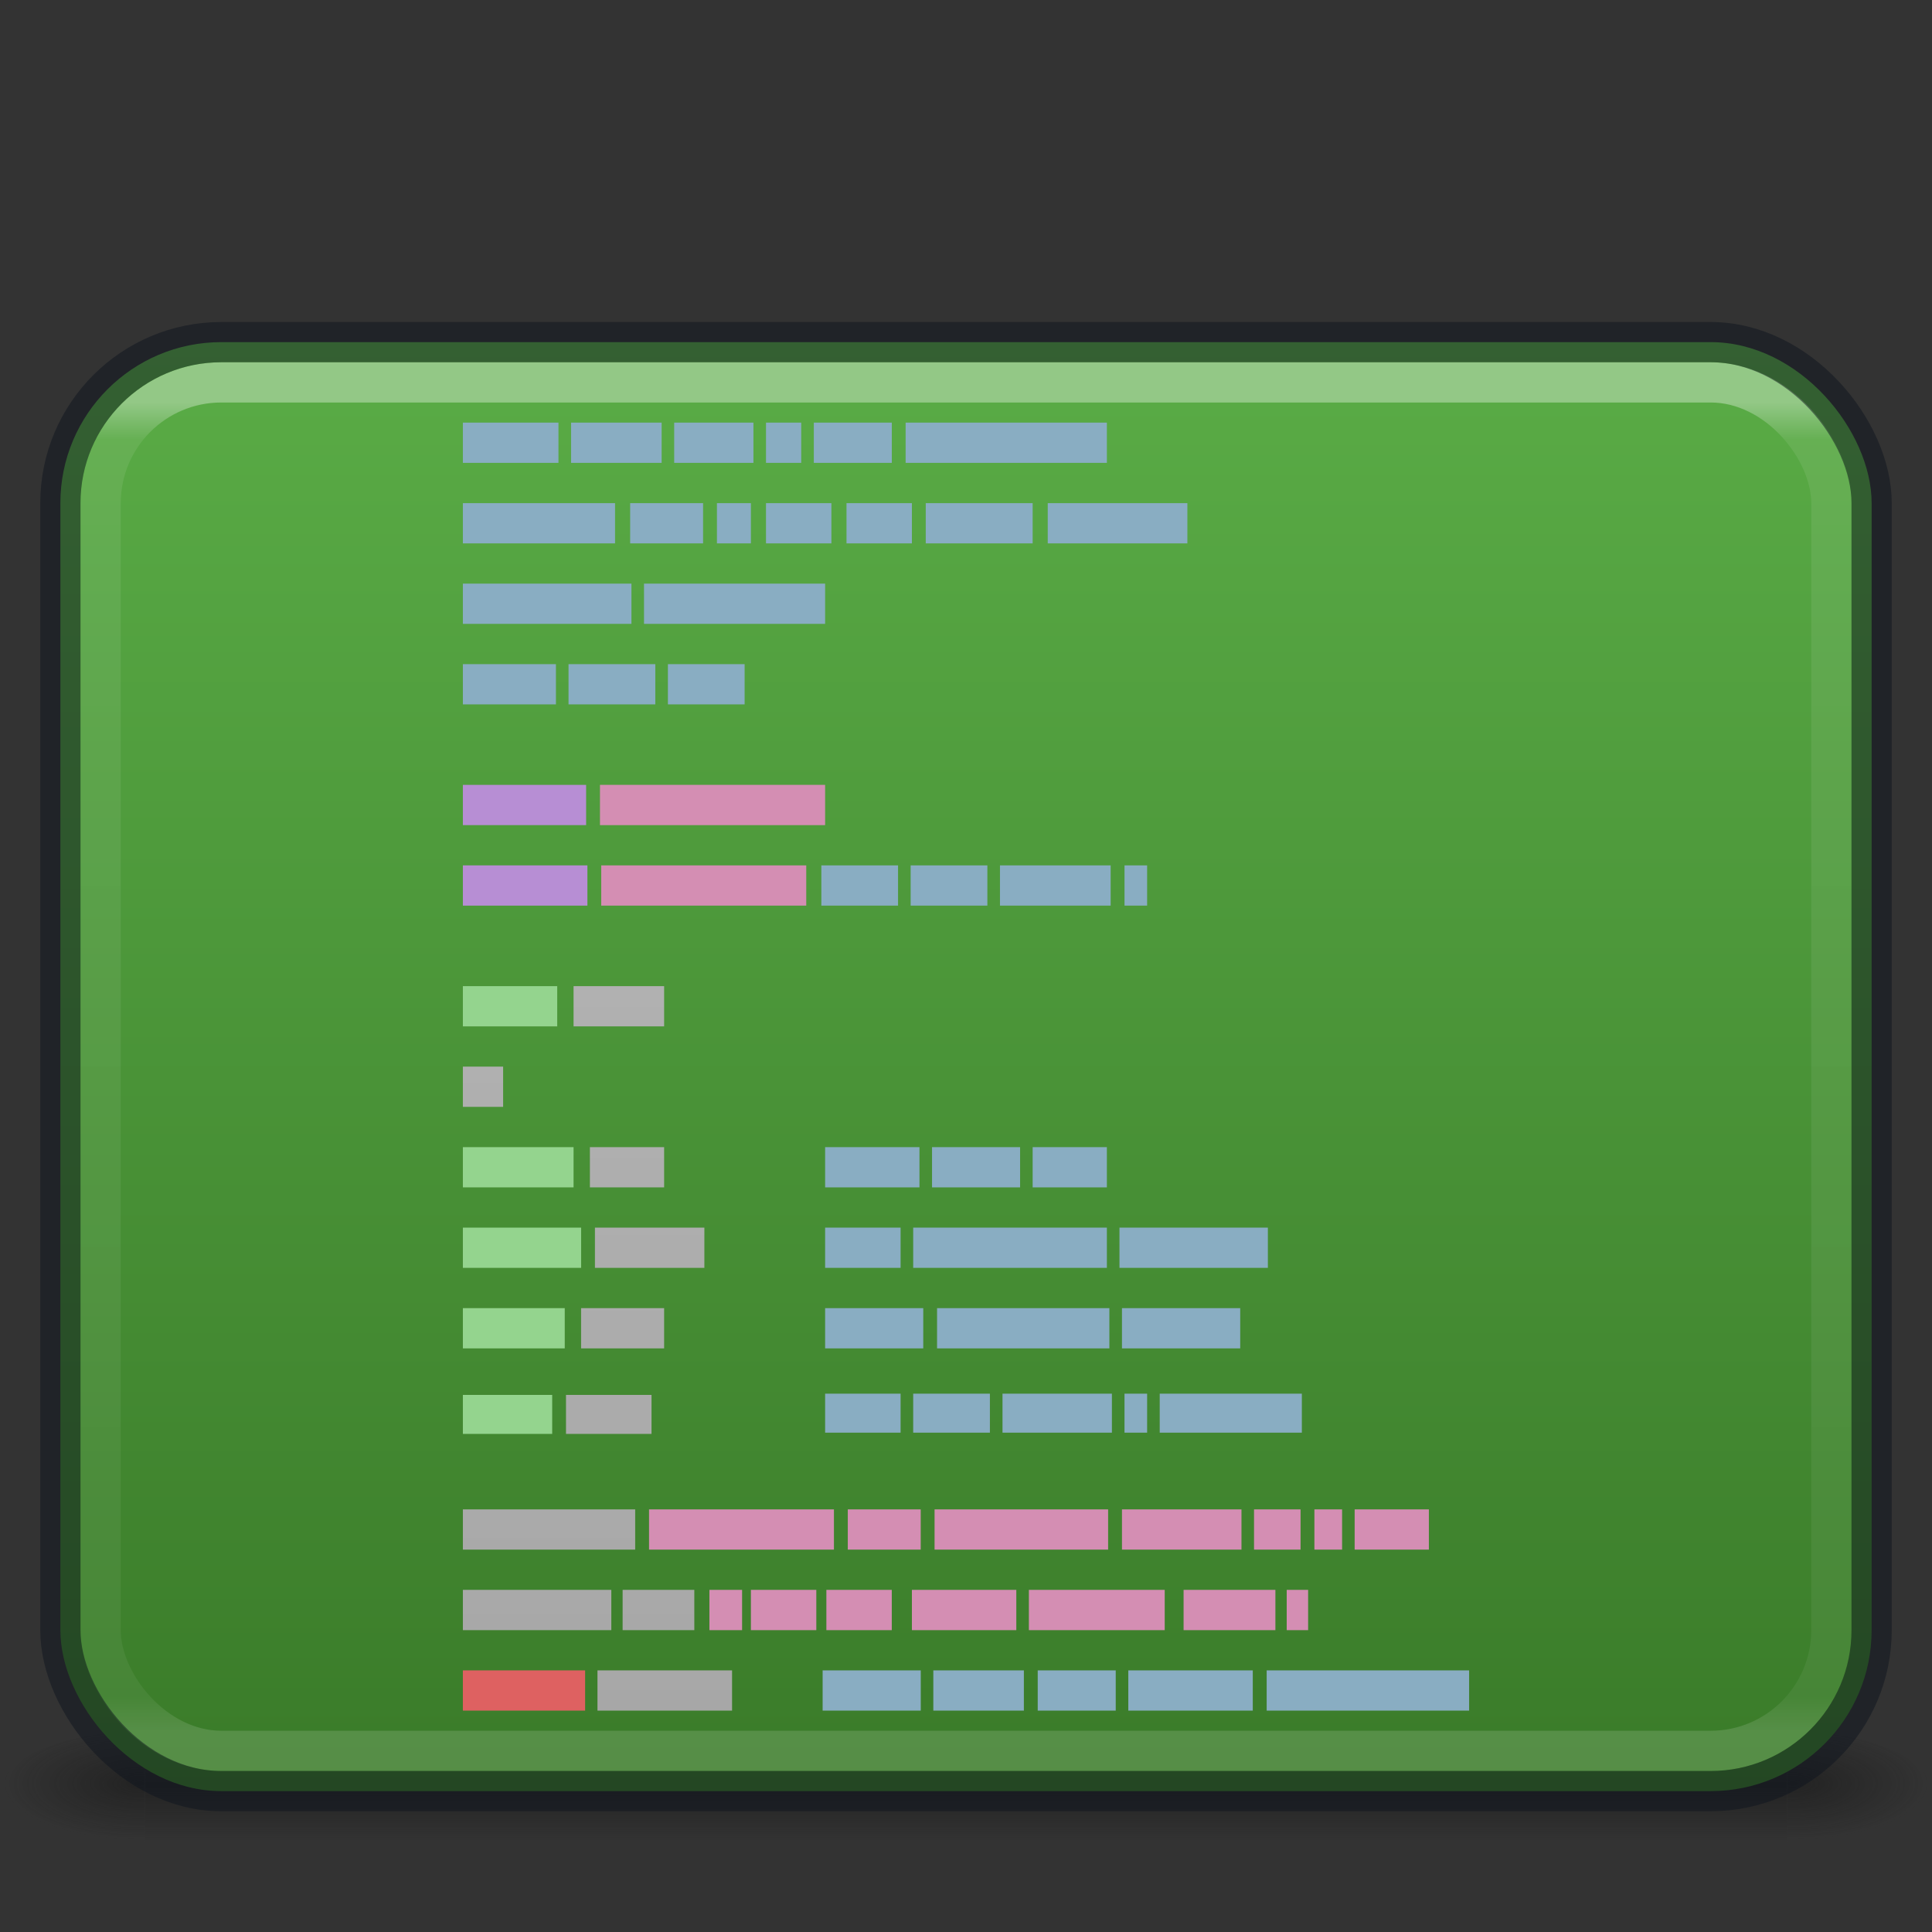 <?xml version="1.0" encoding="UTF-8" standalone="no"?>
<svg
   id="svg4296"
   height="48"
   width="48"
   version="1.1"
   sodipodi:docname="com.manexim.codecard.svg"
   inkscape:version="1.1.1 (3bf5ae0d25, 2021-09-20)"
   xmlns:inkscape="http://www.inkscape.org/namespaces/inkscape"
   xmlns:sodipodi="http://sodipodi.sourceforge.net/DTD/sodipodi-0.dtd"
   xmlns:xlink="http://www.w3.org/1999/xlink"
   xmlns="http://www.w3.org/2000/svg"
   xmlns:svg="http://www.w3.org/2000/svg"
   xmlns:rdf="http://www.w3.org/1999/02/22-rdf-syntax-ns#"
   xmlns:cc="http://creativecommons.org/ns#"
   xmlns:dc="http://purl.org/dc/elements/1.1/">
  <rect width="100%" height="100%" fill="#333333" stroke="none"/>
  <sodipodi:namedview
     pagecolor="#ffffff"
     bordercolor="#666666"
     borderopacity="1"
     objecttolerance="10"
     gridtolerance="10"
     guidetolerance="10"
     inkscape:pageopacity="0"
     inkscape:pageshadow="2"
     inkscape:window-width="1920"
     inkscape:window-height="1019"
     id="namedview69"
     showgrid="true"
     inkscape:zoom="16"
     inkscape:cx="10.46875"
     inkscape:cy="22.28125"
     inkscape:window-x="0"
     inkscape:window-y="30"
     inkscape:window-maximized="1"
     inkscape:current-layer="svg4296"
     inkscape:document-rotation="0"
     inkscape:pagecheckerboard="0">
    <inkscape:grid
       type="xygrid"
       id="grid871"
       empspacing="4" />
    <inkscape:grid
       type="xygrid"
       id="grid873"
       empspacing="2"
       spacingx="0.5"
       spacingy="0.5"
       dotted="true" />
  </sodipodi:namedview>
  <defs
     id="defs4298">
    <linearGradient
       inkscape:collect="always"
       id="linearGradient940">
      <stop
         style="stop-color:#5aac46;stop-opacity:1"
         offset="0"
         id="stop936" />
      <stop
         style="stop-color:#3a7b29;stop-opacity:1"
         offset="1"
         id="stop938" />
    </linearGradient>
    <linearGradient
       id="linearGradient932">
      <stop
         offset="0"
         style="stop-color:#181818;stop-opacity:1"
         id="stop928" />
      <stop
         offset="1"
         style="stop-color:#181818;stop-opacity:0"
         id="stop930" />
    </linearGradient>
    <linearGradient
       id="linearGradient4199">
      <stop
         id="stop4201"
         style="stop-color:#ffffff;stop-opacity:1"
         offset="0" />
      <stop
         id="stop4203"
         style="stop-color:#fafafa;stop-opacity:1"
         offset="0.262" />
      <stop
         id="stop4205"
         style="stop-color:#d4d4d4;stop-opacity:1"
         offset="0.705" />
      <stop
         id="stop4207"
         style="stop-color:#abacae;stop-opacity:1"
         offset="1" />
    </linearGradient>
    <linearGradient
       id="linearGradient3462">
      <stop
         offset="0"
         style="stop-color:#ffffff;stop-opacity:1"
         id="stop3464" />
      <stop
         offset="0.035"
         style="stop-color:#ffffff;stop-opacity:0.235"
         id="stop3466" />
      <stop
         offset="0.964"
         style="stop-color:#ffffff;stop-opacity:0.157"
         id="stop3468" />
      <stop
         offset="1"
         style="stop-color:#ffffff;stop-opacity:0.392"
         id="stop3470" />
    </linearGradient>
    <linearGradient
       x1="302.857"
       y1="366.648"
       x2="302.857"
       y2="609.505"
       id="linearGradient19619"
       xlink:href="#linearGradient5048"
       gradientUnits="userSpaceOnUse"
       gradientTransform="matrix(0.084,0,0,0.012,-6.54,38.471)" />
    <linearGradient
       id="linearGradient5048">
      <stop
         id="stop5050"
         style="stop-color:#181818;stop-opacity:0"
         offset="0" />
      <stop
         id="stop5056"
         style="stop-color:#181818;stop-opacity:1"
         offset="0.5" />
      <stop
         id="stop5052"
         style="stop-color:#181818;stop-opacity:0"
         offset="1" />
    </linearGradient>
    <radialGradient
       cx="605.714"
       cy="486.648"
       r="117.143"
       fx="605.714"
       fy="486.648"
       id="radialGradient19616"
       xlink:href="#linearGradient5060"
       gradientUnits="userSpaceOnUse"
       gradientTransform="matrix(-0.029,0,0,0.012,21.027,38.471)" />
    <linearGradient
       id="linearGradient5060">
      <stop
         id="stop5062"
         style="stop-color:#181818;stop-opacity:1"
         offset="0" />
      <stop
         id="stop5064"
         style="stop-color:#181818;stop-opacity:0"
         offset="1" />
    </linearGradient>
    <radialGradient
       cx="605.714"
       cy="486.648"
       r="117.143"
       fx="605.714"
       fy="486.648"
       id="radialGradient19613"
       xlink:href="#linearGradient932"
       gradientUnits="userSpaceOnUse"
       gradientTransform="matrix(0.029,0,0,0.012,26.973,38.471)" />
    <linearGradient
       y2="42.438"
       x2="40.29"
       y1="5.414"
       x1="40.29"
       gradientTransform="matrix(1.162,0,0,0.919,-3.892,4.446)"
       gradientUnits="userSpaceOnUse"
       id="linearGradient4088"
       xlink:href="#linearGradient3462" />
    <radialGradient
       r="12.672"
       fy="9.957"
       fx="7.118"
       cy="9.957"
       cx="7.118"
       gradientTransform="matrix(0,8.437,-12.948,0,153.88,-68.473)"
       gradientUnits="userSpaceOnUse"
       id="radialGradient4091"
       xlink:href="#linearGradient4199" />
    <linearGradient
       inkscape:collect="always"
       xlink:href="#linearGradient940"
       id="linearGradient942"
       x1="24"
       y1="8.5"
       x2="24"
       y2="44.5"
       gradientUnits="userSpaceOnUse" />
    <linearGradient
       x1="39"
       y1="15"
       x2="39"
       y2="48"
       id="linearGradient3058"
       xlink:href="#linearGradient3924-1"
       gradientUnits="userSpaceOnUse"
       gradientTransform="translate(-5,-5)" />
    <linearGradient
       id="linearGradient3924-1">
      <stop
         id="stop3926-3"
         style="stop-color:#ffffff;stop-opacity:1"
         offset="0" />
      <stop
         id="stop3928-91"
         style="stop-color:#ffffff;stop-opacity:0.235"
         offset="0.028" />
      <stop
         id="stop3930-6"
         style="stop-color:#ffffff;stop-opacity:0.157"
         offset="0.974" />
      <stop
         id="stop3932-6"
         style="stop-color:#ffffff;stop-opacity:0.392"
         offset="1" />
    </linearGradient>
    <linearGradient
       x1="22.104"
       y1="40.124"
       x2="22.104"
       y2="10.035"
       id="linearGradient2580"
       xlink:href="#linearGradient5031"
       gradientUnits="userSpaceOnUse"
       gradientTransform="matrix(0.666,0,0,1.441,-0.48,-22.849)" />
    <linearGradient
       id="linearGradient5031">
      <stop
         id="stop5033"
         style="stop-color:#a3a3a3;stop-opacity:1"
         offset="0" />
      <stop
         id="stop5035"
         style="stop-color:#bababa;stop-opacity:1"
         offset="1" />
    </linearGradient>
    <linearGradient
       x1="22.104"
       y1="40.124"
       x2="22.104"
       y2="10.035"
       id="linearGradient2580-3"
       xlink:href="#linearGradient5031"
       gradientUnits="userSpaceOnUse"
       gradientTransform="matrix(0.666,0,0,1.441,4.52,-10.849)" />
  </defs>
  <g
     style="opacity:0.6"
     id="g3257">
    <path
       style="display:inline;overflow:visible;visibility:visible;fill:url(#radialGradient19613);fill-opacity:1;fill-rule:nonzero;stroke:none;stroke-width:1;marker:none"
       id="path2883"
       d="m 44.4,43 c 0,0 0,3 0,3 1.489,0.006 3.6,-0.672 3.6,-1.5 0,-0.828 -1.662,-1.5 -3.6,-1.5 z"
       inkscape:connector-curvature="0" />
    <path
       style="display:inline;overflow:visible;visibility:visible;fill:url(#radialGradient19616);fill-opacity:1;fill-rule:nonzero;stroke:none;stroke-width:1;marker:none"
       id="path2881"
       d="m 3.6,43 c 0,0 0,3 0,3 C 2.111,46.006 0,45.328 0,44.5 0,43.672 1.662,43 3.6,43 Z"
       inkscape:connector-curvature="0" />
    <rect
       style="display:inline;overflow:visible;visibility:visible;fill:url(#linearGradient19619);fill-opacity:1;fill-rule:nonzero;stroke:none;stroke-width:1;marker:none"
       id="rect2879"
       y="43"
       x="3.6"
       height="3"
       width="40.8" />
  </g>
  <rect
     style="opacity:1;vector-effect:none;fill:url(#linearGradient942);fill-opacity:1;stroke:none;stroke-width:1;stroke-linecap:round;stroke-linejoin:round;stroke-miterlimit:4;stroke-dasharray:none;stroke-dashoffset:0;stroke-opacity:1"
     id="rect934"
     width="45"
     height="36"
     x="1.5"
     y="8.5"
     rx="4"
     ry="4" />
  <rect
     style="opacity:0.35;vector-effect:none;fill:none;fill-opacity:1;stroke:url(#linearGradient3058);stroke-width:1;stroke-linecap:round;stroke-linejoin:round;stroke-miterlimit:4;stroke-dasharray:none;stroke-dashoffset:0;stroke-opacity:1"
     id="rect6741-5-0-2-3"
     y="9.5"
     x="2.5"
     ry="3"
     rx="3"
     height="34"
     width="43" />
  <rect
     style="color:#000000;display:inline;overflow:visible;visibility:visible;opacity:0.5;fill:none;stroke:#0e141f;stroke-width:1;stroke-linecap:round;stroke-linejoin:round;stroke-miterlimit:4;stroke-dasharray:none;stroke-dashoffset:0;stroke-opacity:1;marker:none;enable-background:accumulate"
     id="rect5505-21-3-8-9-1-1"
     y="8.5"
     x="1.5"
     ry="4"
     rx="4"
     height="36"
     width="45" />
  <g
     id="g103"
     transform="translate(0.5,3.5)">
    <path
       style="display:inline;fill:#89adc2;fill-opacity:1;stroke:none"
       id="path4149"
       d="m 11,7 v 1 h 2.375 V 7 Z m 2.688,0 v 1 h 2.25 V 7 Z M 16.25,7 v 1 h 1.969 V 7 Z m 2.281,0 v 1 h 0.875 V 7 Z m 1.188,0 v 1 h 1.938 V 7 Z M 22,7 v 1 h 5 V 7 Z M 11,9 v 1 h 3.781 V 9 Z m 4.156,0 v 1 h 1.812 V 9 Z m 2.156,0 v 1 h 0.844 V 9 Z m 1.219,0 v 1 h 1.625 V 9 Z m 2,0 v 1 h 1.625 V 9 Z M 22.5,9 v 1 h 2.656 V 9 Z m 3.031,0 v 1 H 29 V 9 Z M 11,11 v 1 h 4.188 v -1 z m 4.5,0 v 1 H 20 V 11 Z M 11,13 v 1 h 2.312 v -1 z m 2.625,0 v 1 h 2.156 v -1 z m 2.469,0 v 1 H 18 v -1 z m 3.812,5 v 1 h 1.906 v -1 z m 2.219,0 v 1 h 1.906 v -1 z m 2.219,0 v 1 h 2.75 v -1 z m 3.094,0 v 1 H 28 V 18 Z M 20,25 v 1 h 2.344 v -1 z m 2.656,0 v 1 h 2.188 v -1 z m 2.5,0 v 1 H 27 V 25 Z M 20,27 v 1 h 1.875 v -1 z m 2.188,0 v 1 H 27 v -1 z m 5.125,0 v 1 H 31 V 27 Z M 20,29 v 1 h 2.438 v -1 z m 2.781,0 v 1 h 4.281 v -1 z m 4.594,0 v 1 h 2.938 V 29 Z M 20,31.125 v 0.969 h 1.875 V 31.125 Z m 2.188,0 v 0.969 h 1.906 V 31.125 Z m 2.219,0 v 0.969 H 27.125 V 31.125 Z m 3.031,0 v 0.969 H 28 V 31.125 Z m 0.875,0 v 0.969 h 3.531 V 31.125 Z M 19.938,38 v 1 h 2.438 v -1 z m 2.75,0 v 1 h 2.25 v -1 z m 2.594,0 v 1 h 1.938 v -1 z m 2.25,0 v 1 H 30.625 v -1 z m 3.438,0 v 1 H 36 v -1 z" />
    <path
       style="display:inline;fill:#b78ed4;fill-opacity:1;stroke:none"
       id="path4063"
       d="m 11,16 v 1 h 3.062 v -1 z m 0,2 v 1 h 3.094 v -1 z" />
    <path
       style="display:inline;fill:#d48eb3;fill-opacity:1;stroke:none"
       id="path4061"
       d="m 14.406,16 v 1 H 20 v -1 z m 0.031,2 v 1 h 5.094 v -1 z m 1.188,16 v 1 h 4.594 v -1 z m 4.938,0 v 1 h 1.812 v -1 z m 2.156,0 v 1 h 4.312 v -1 z m 4.656,0 v 1 h 2.969 v -1 z m 3.281,0 v 1 h 1.156 v -1 z m 1.5,0 v 1 h 0.688 v -1 z m 1,0 v 1 H 35 V 34 Z M 17.125,36 v 1 h 0.812 v -1 z m 1.031,0 v 1 h 1.625 v -1 z m 1.875,0 v 1 h 1.625 v -1 z m 2.125,0 v 1 H 24.75 v -1 z m 2.906,0 v 1 h 3.375 v -1 z m 3.844,0 v 1 h 2.281 v -1 z m 2.562,0 v 1 H 32 v -1 z" />
    <path
       style="display:inline;fill:#de6161;fill-opacity:1;stroke:none"
       id="path4009"
       d="m 11,38 h 3.037 v 1 H 11 Z" />
    <path
       style="display:inline;fill:url(#linearGradient2580-3);fill-opacity:1;stroke:none"
       id="path4007"
       d="m 13.75,21 v 1 H 16 V 21 Z M 11,23 v 1 h 1 v -1 z m 3.156,2 v 1 H 16 v -1 z m 0.125,2 v 1 H 17 v -1 z m -0.344,2 v 1 H 16 v -1 z m -0.375,2.156 V 32.125 h 2.125 V 31.156 Z M 11,34 v 1 h 4.281 v -1 z m 0,2 v 1 h 3.688 v -1 z m 3.969,0 v 1 H 16.75 v -1 z m -0.625,2 v 1 h 3.344 v -1 z" />
    <path
       style="display:inline;fill:#94d48e;fill-opacity:1;stroke:none"
       id="path5302"
       d="m 11,21 v 1 h 2.344 v -1 z m 0,4 v 1 h 2.75 v -1 z m 0,2 v 1 h 2.938 v -1 z m 0,2 v 1 h 2.531 v -1 z m 0,2.156 V 32.125 h 2.219 v -0.969 z" />
  </g>
</svg>
